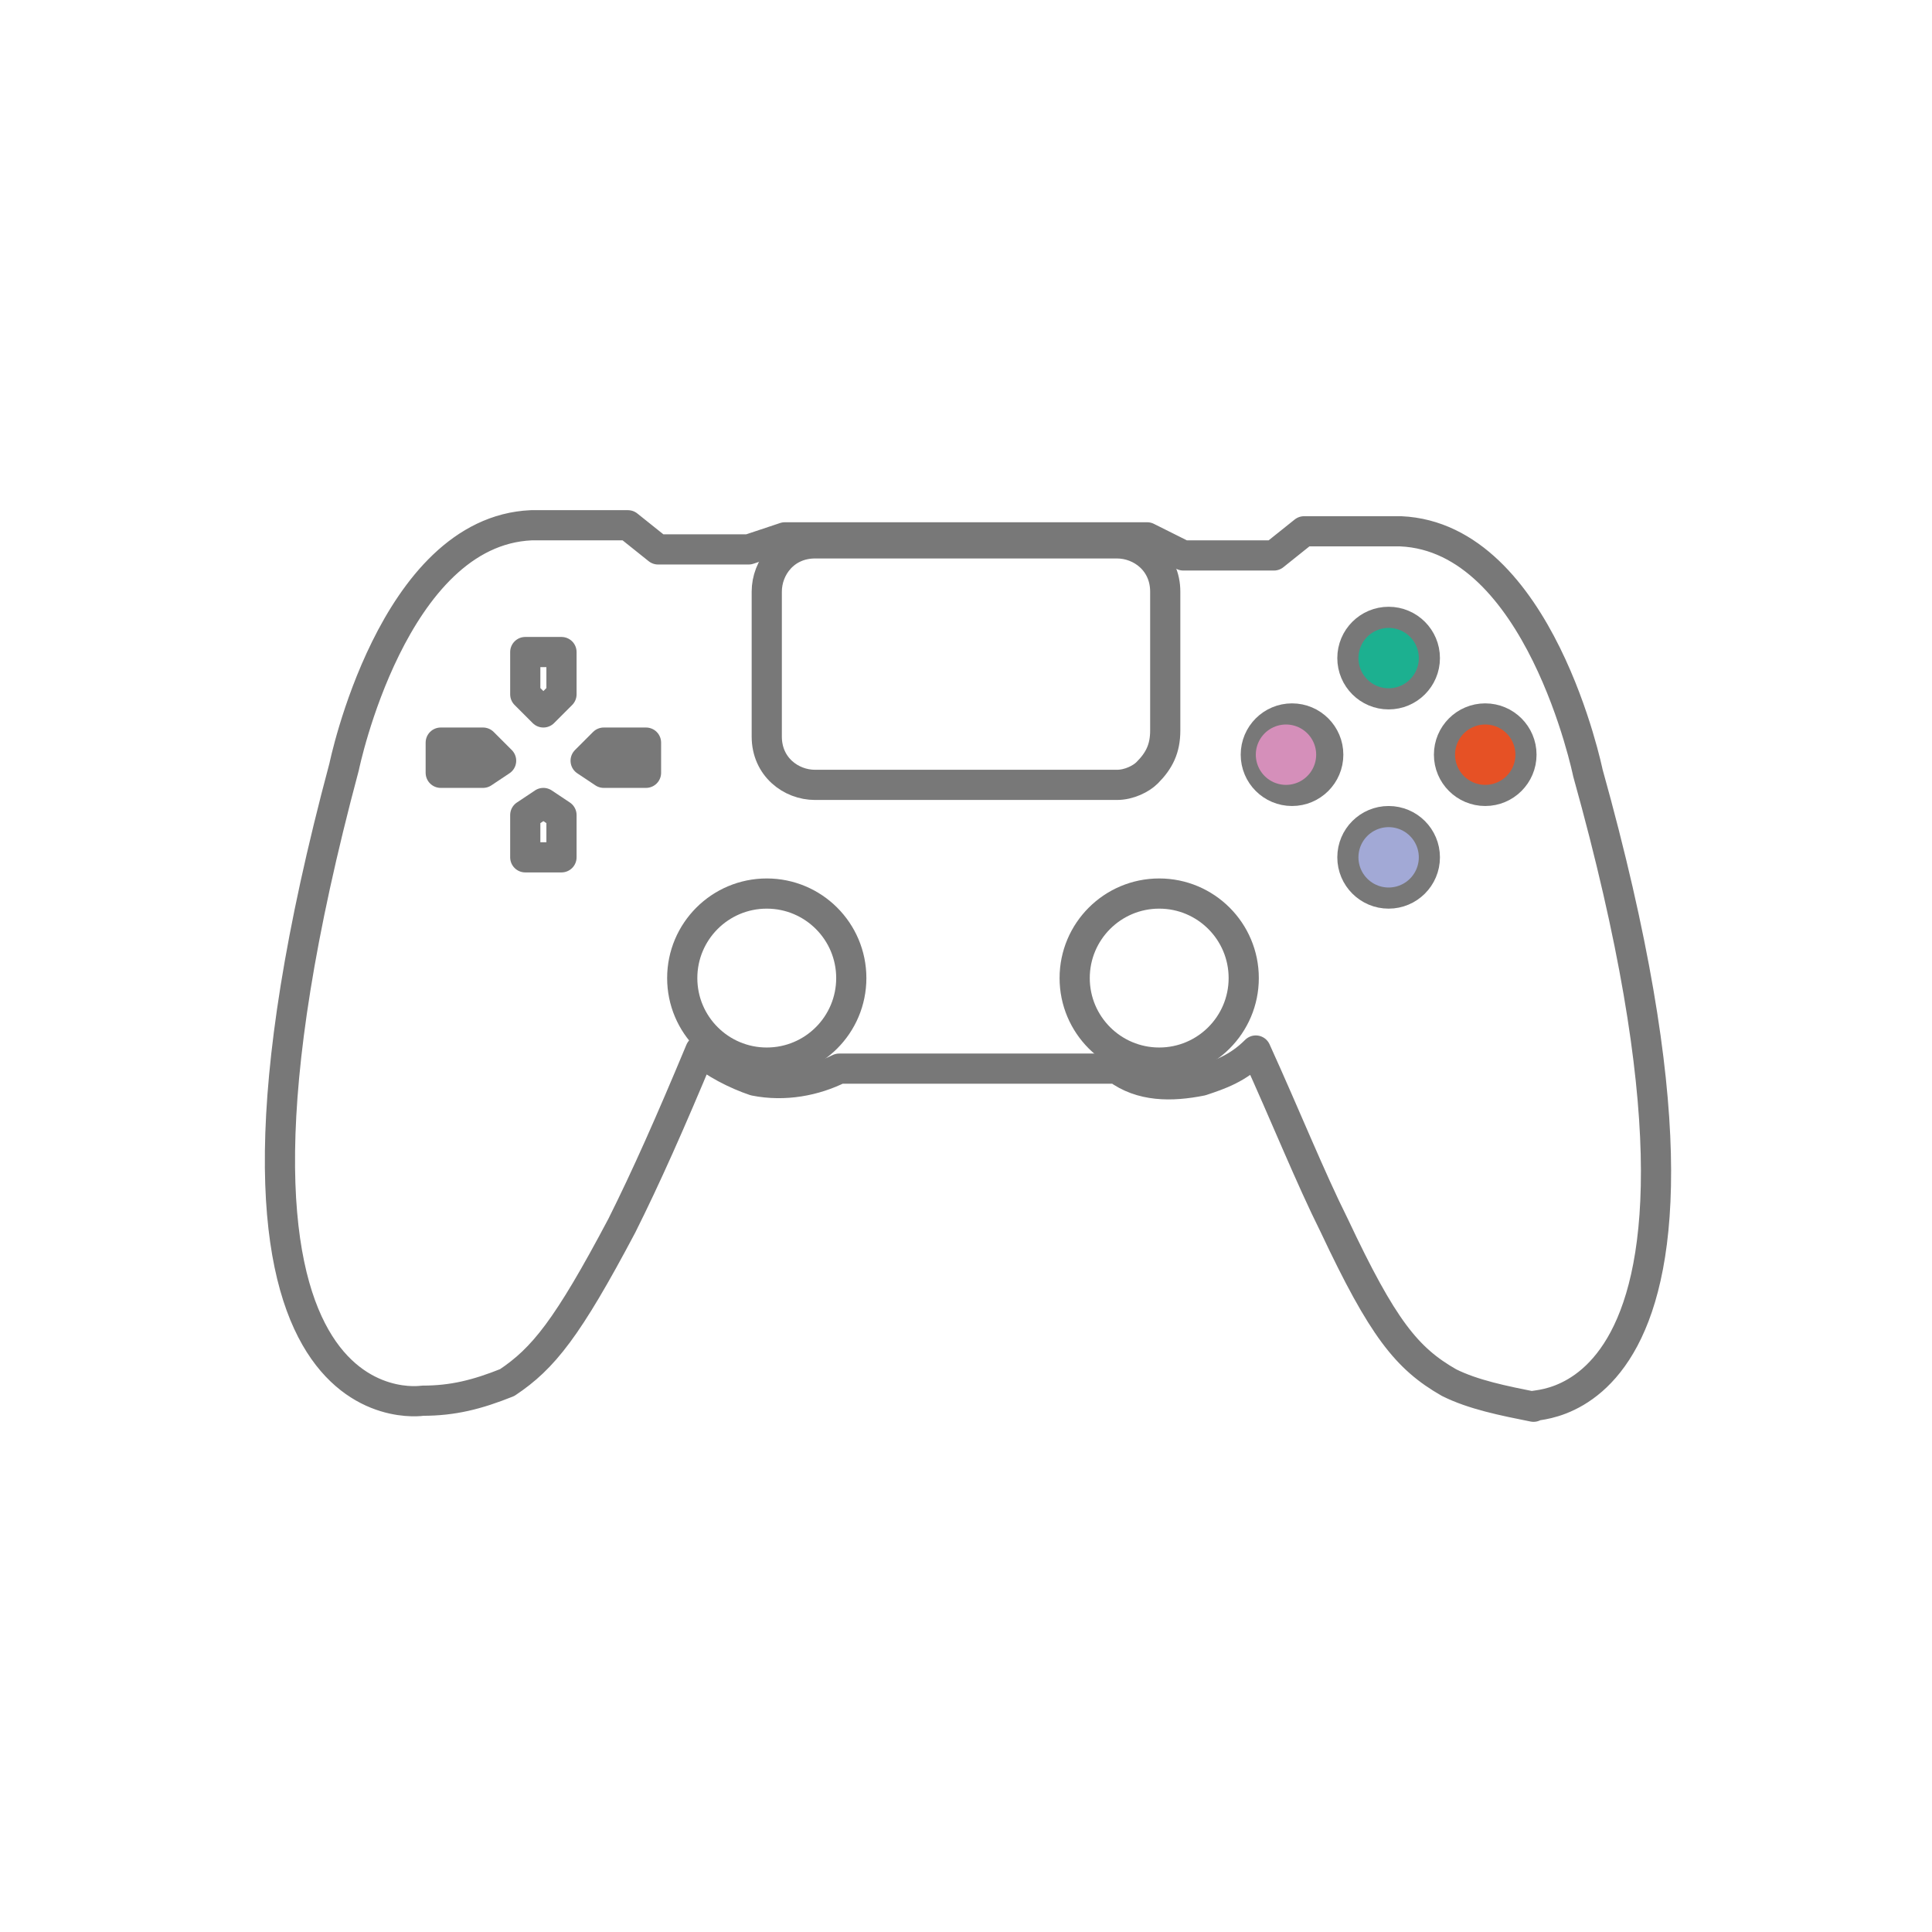<svg xmlns="http://www.w3.org/2000/svg" viewBox="0 0 32 32">
  <g fill="none" stroke-linecap="round" stroke-linejoin="round">
    <g stroke="#787878" stroke-width="0.5">
      <path d="M26.3,12.8c0,0-0.8-3.9-3.1-4h-1.6l-0.5,0.4h-1.5L19,8.9l-6,0l-0.6,0.2h-1.5l-0.5-0.4H8.8c-2.3,0.1-3.1,4-3.1,4C2.7,23.9,7,23.2,7,23.2c0.5,0,0.9-0.1,1.4-0.3c0.6-0.4,1-0.9,1.9-2.6c0.4-0.8,0.8-1.7,1.3-2.9c0.2,0.2,0.6,0.4,0.9,0.5c0.5,0.1,1,0,1.4-0.2h4.6c0.4,0.3,0.9,0.3,1.4,0.2c0.3-0.1,0.6-0.2,0.9-0.5c0.5,1.1,0.9,2.1,1.3,2.9c0.8,1.7,1.2,2.2,1.9,2.6c0.4,0.2,0.9,0.3,1.4,0.4C25.1,23.2,29.4,23.9,26.3,12.8z"/>
      <circle cx="12.7" cy="16.2" r="1.4"/>
      <circle cx="19.2" cy="16.2" r="1.4"/>
      <path d="M10,12.8h0.7l0,0v-0.5l0,0H10l-0.3,0.3L10,12.8z"/>
      <path d="M8,12.8H7.3l0,0v-0.5l0,0H8l0.3,0.3L8,12.8z"/>
      <path d="M9.3,11.5v-0.7l0,0H8.7l0,0v0.7L9,11.8L9.3,11.5z"/>
      <path d="M9.3,13.5v0.7l0,0H8.7l0,0v-0.7L9,13.3L9.3,13.5z"/>
      <circle cx="21.4" cy="12.5" r="0.6"/>
      <circle cx="24.6" cy="12.5" r="0.6"/>
      <circle cx="23" cy="14.2" r="0.6"/>
      <circle cx="23" cy="10.9" r="0.6"/>
      <path d="M18.5,9h-5c-0.5,0-0.8,0.4-0.8,0.8v2.4c0,0.5,0.4,0.8,0.8,0.8h5c0.2,0,0.4-0.1,0.5-0.2c0.2-0.2,0.3-0.4,0.3-0.7V9.8C19.3,9.3,18.9,9,18.5,9z"/>
    </g>
    <polygon stroke="#D58FBA" stroke-width="1" points="21.3,12.5 21.3,12.5 21.3,12.5"/>
    <polygon stroke="#1CB090" stroke-width="1" points="23,10.9 23,10.9 23,10.9"/>
    <polygon stroke="#E65125" stroke-width="1" points="24.6,12.5 24.6,12.5 24.6,12.5"/>
    <polygon stroke="#A2A9D6" stroke-width="1" points="23,14.2 23,14.2 23,14.2"/>
  </g>
</svg>
